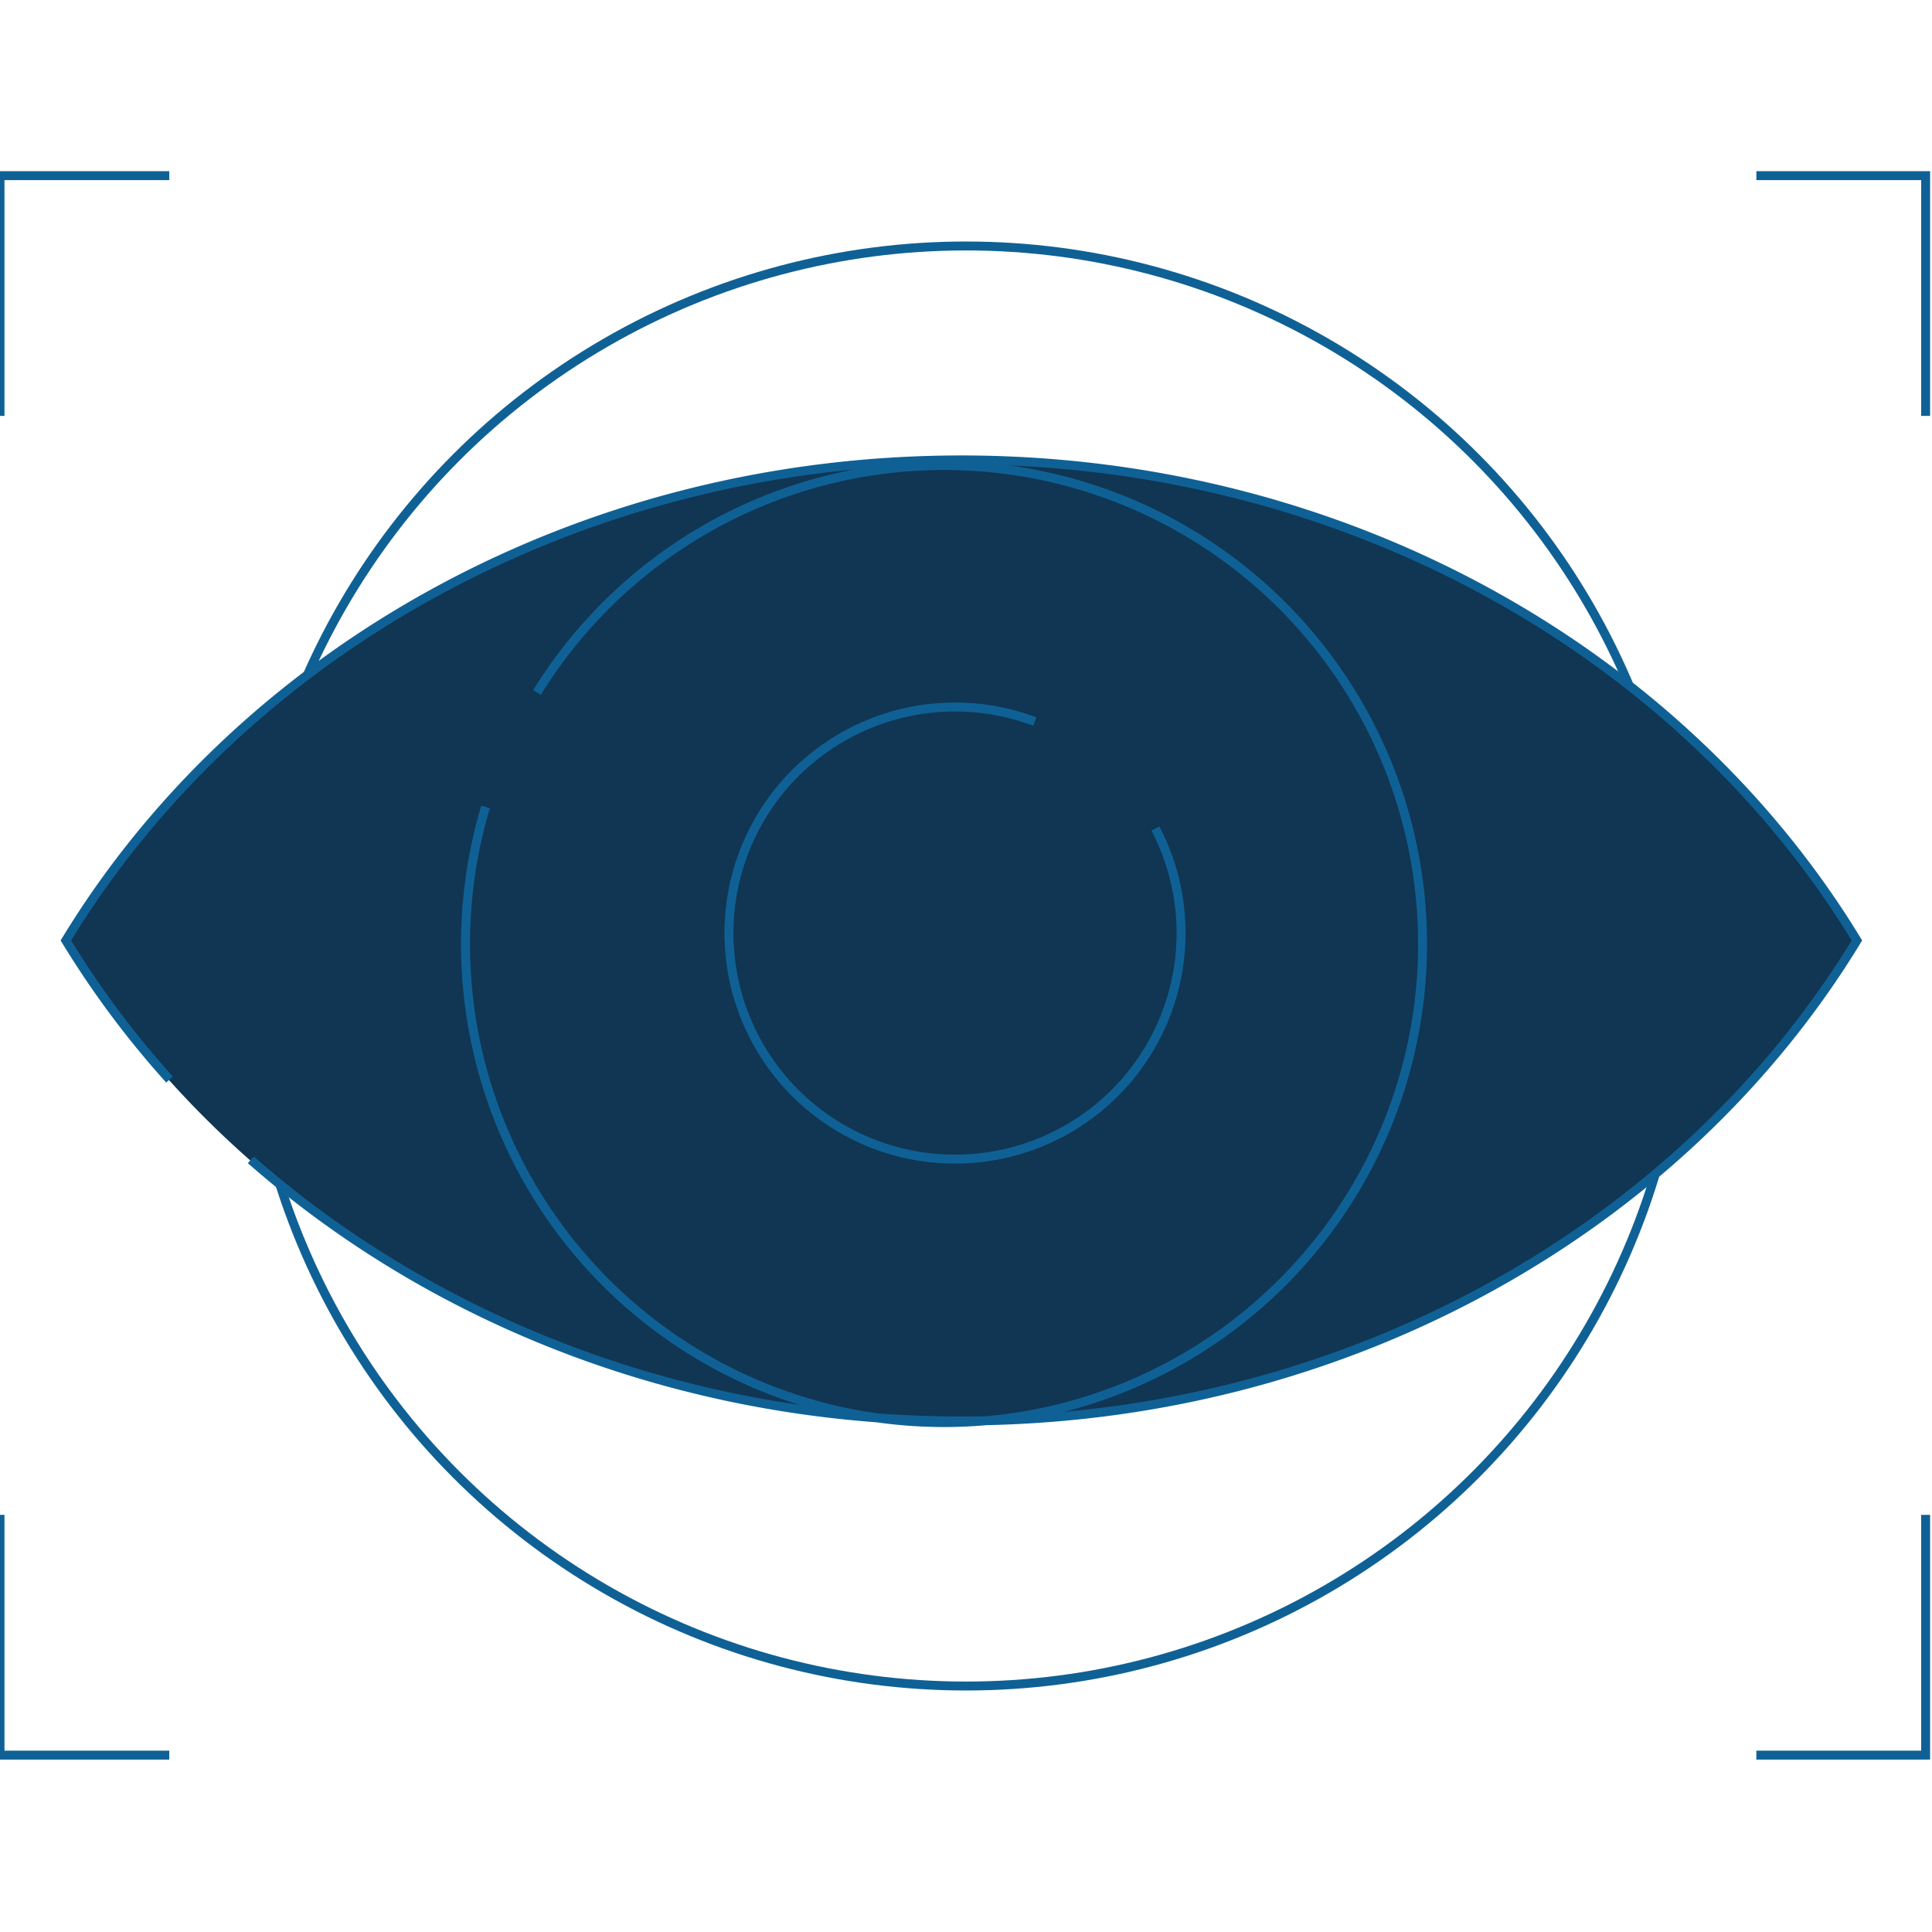 <svg width="216" height="216" fill="none" xmlns="http://www.w3.org/2000/svg"><g clip-path="url(#clip0)"><path d="M215.289 169.364v26.861h-18.925M0 169.364v26.861h18.925M0 46.498V19.637h18.925M215.289 46.498V19.637h-18.925" stroke="#0F6195"/><circle cx="108" cy="108" r="80.5" stroke="#0F6195"/><path d="M107.484 158.992c43.107 0 80.642-21.691 100.12-53.724-19.478-32.031-57.013-53.723-100.12-53.723-43.107 0-80.642 21.692-100.12 53.723 19.478 32.033 57.013 53.724 100.12 53.724z" fill="#103654"/><path d="M18.955 120.698a104.272 104.272 0 01-11.591-15.555C26.842 73.111 64.377 51.42 107.484 51.42c43.107 0 80.642 21.69 100.12 53.723-19.478 32.032-57.013 53.723-100.12 53.723-30.867 0-58.876-11.122-79.445-29.197M60.035 77.42a53.5 53.5 0 11-5.748 12.802M129.182 92.633a25.273 25.273 0 11-13.497-11.964" stroke="#0F6195"/></g><defs><clipPath id="clip0"><path fill="#fff" d="M0 0h216v216H0z"/></clipPath></defs></svg>